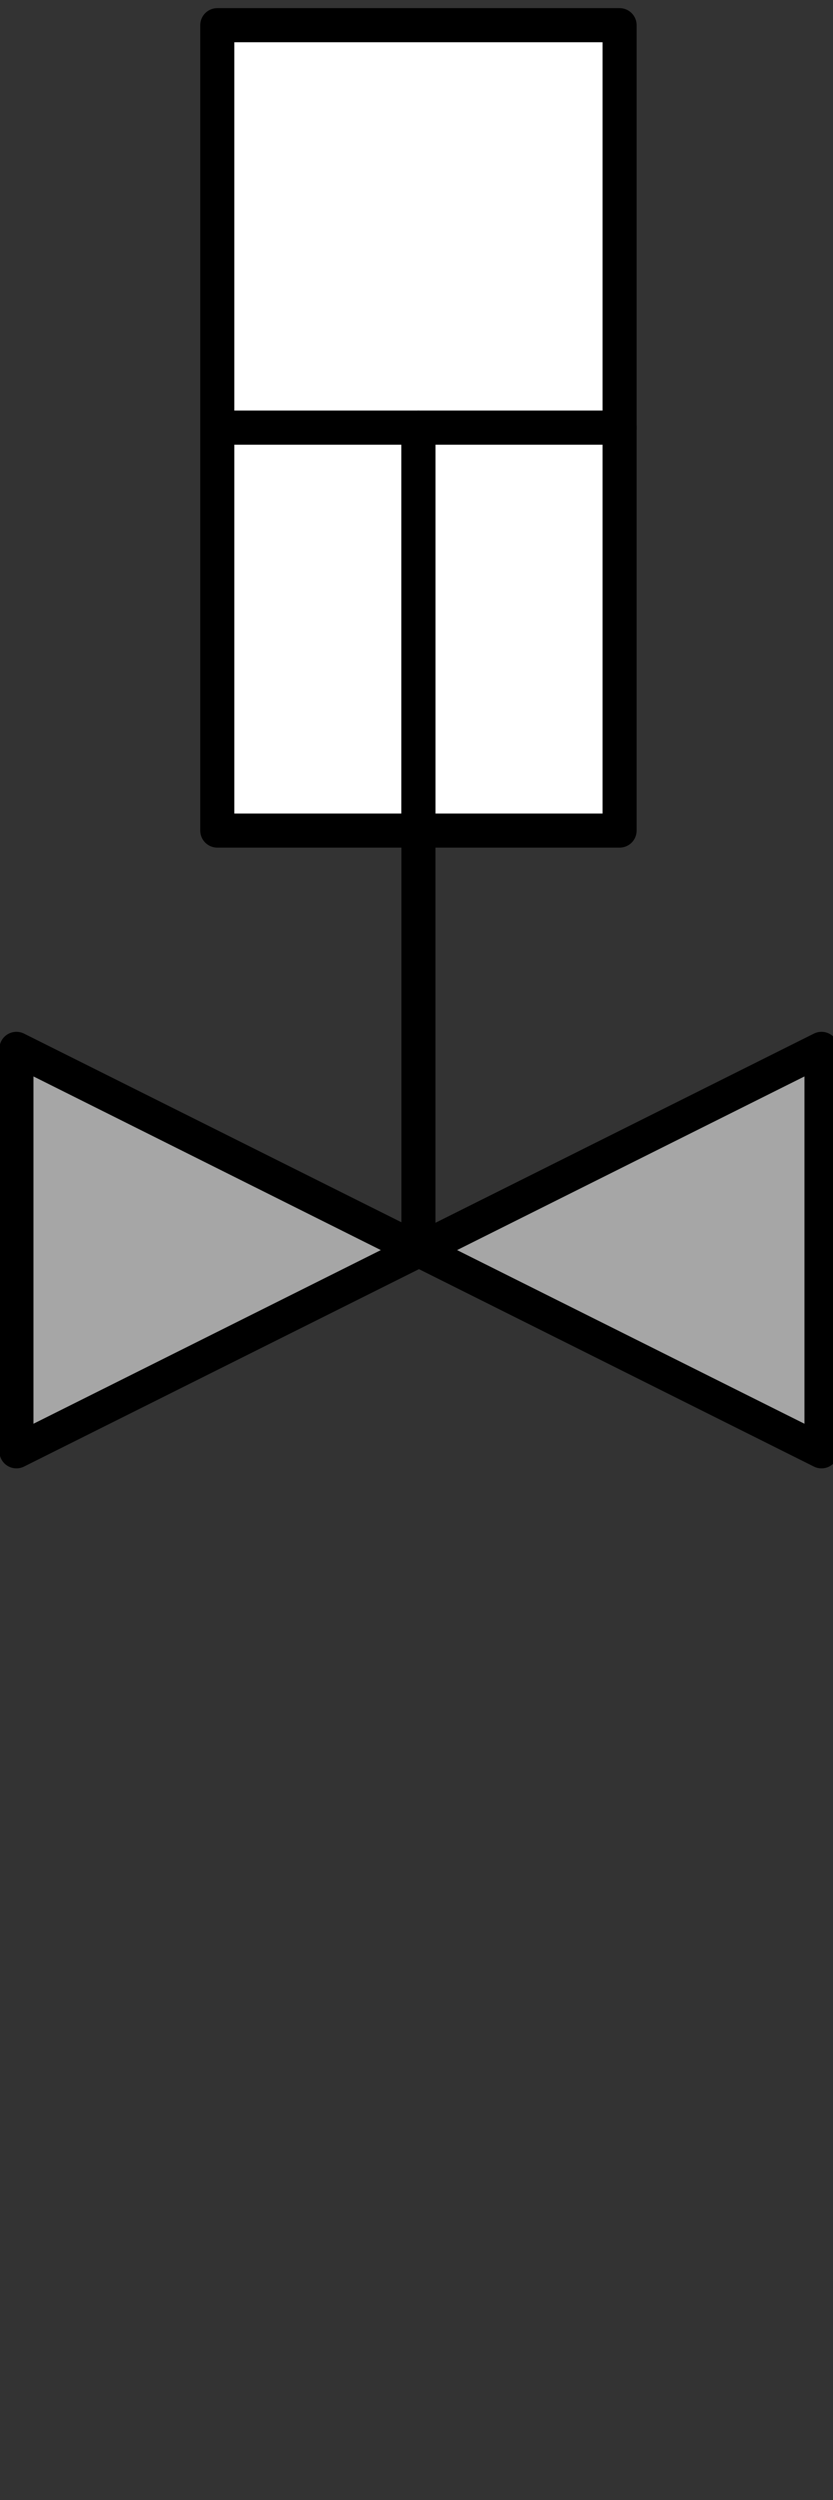 <?xml version="1.0" encoding="UTF-8" standalone="no"?>
<!-- Generated by Microsoft Visio 11.0, SVG Export, v1.0 FL_EF010101 bis.svg Page 1 -->

<!--
/*******************************************************************************
* Copyright (c) 2010-2018 ITER Organization.
* All rights reserved. This program and the accompanying materials
* are made available under the terms of the Eclipse Public License v1.0
* which accompanies this distribution, and is available at
* http://www.eclipse.org/legal/epl-v10.html
******************************************************************************/
-->
<svg
   xmlns:v="http://schemas.microsoft.com/visio/2003/SVGExtensions/"
   xmlns:dc="http://purl.org/dc/elements/1.1/"
   xmlns:cc="http://creativecommons.org/ns#"
   xmlns:rdf="http://www.w3.org/1999/02/22-rdf-syntax-ns#"
   xmlns:svg="http://www.w3.org/2000/svg"
   xmlns="http://www.w3.org/2000/svg"
   xmlns:sodipodi="http://sodipodi.sourceforge.net/DTD/sodipodi-0.dtd"
   xmlns:inkscape="http://www.inkscape.org/namespaces/inkscape"
   width="22"
   height="66"
   viewBox="0 0 17.6 52.8"
   xml:space="preserve"
   color-interpolation-filters="sRGB"
   class="st3"
   id="svg2"
   version="1.1"
   inkscape:version="0.48.2 r9819"
   sodipodi:docname="FL_EF07BC_CODAC.svg"
   style="font-size:12px;fill:none;stroke-linecap:square;stroke-miterlimit:3;overflow:visible"><rect x="0" y="0" width="17.6" height="52.8" fill="#333333" stroke="none"/><defs
   id="defs30">
		
		<v:pageProperties
   v:shadowOffsetY="-8.50395"
   v:shadowOffsetX="8.50395"
   v:drawingUnits="24"
   v:pageScale="0.0393701"
   v:drawingScale="0.0393701" />
		
		
	
			
			
		
			
			
			
		
				
				
			
				
				
			</defs><sodipodi:namedview
   pagecolor="#ffffff"
   bordercolor="#666666"
   borderopacity="1"
   objecttolerance="10"
   gridtolerance="10"
   guidetolerance="10"
   inkscape:pageopacity="0"
   inkscape:pageshadow="2"
   inkscape:window-width="1280"
   inkscape:window-height="1002"
   id="namedview28"
   showgrid="true"
   inkscape:zoom="9.9066932"
   inkscape:cx="0.81682406"
   inkscape:cy="32.454941"
   inkscape:window-x="1358"
   inkscape:window-y="-8"
   inkscape:window-maximized="1"
   inkscape:current-layer="svg2"
   fit-margin-top="0"
   fit-margin-left="0"
   fit-margin-right="0"
   fit-margin-bottom="0"><inkscape:grid
     type="xygrid"
     id="grid2999"
     empspacing="5"
     visible="true"
     enabled="true"
     snapvisiblegridlinesonly="true" /></sodipodi:namedview>
	<v:documentProperties
   v:langID="1036" />

	<style
   type="text/css"
   id="style4">
	
		.st1 {fill:#ffffff;stroke:none;stroke-linecap:round;stroke-linejoin:round;stroke-width:0.72}
		.st2 {fill:#ffffff;stroke:#000000;stroke-linecap:round;stroke-linejoin:round;stroke-width:0.72}
		.st3 {fill:none;fill-rule:evenodd;font-size:12px;overflow:visible;stroke-linecap:square;stroke-miterlimit:3}
	
	</style>

	
<g
   id="g3019"><rect
     x="-5.9154071e-016"
     y="-0.016"
     width="0.016"
     height="0.016"
     class="st1"
     id="rect16"
     style="fill:#ffffff;stroke:none" /><rect
     x="17.6"
     y="52.784"
     width="0.016"
     height="0.016"
     class="st1"
     id="rect21"
     style="fill:#ffffff;stroke:none" /><path
     style="fill:#a6a6a6;fill-opacity:1;stroke:#000000;stroke-width:0.72;stroke-linecap:round;stroke-linejoin:round"
     inkscape:connector-curvature="0"
     id="path26"
     class="st2"
     d="m 0.347,30.652 0,-8.5 17.01,8.5 0,-8.5 -17.01,8.5 z" /><path
     d="m 8.841,9.032 -4.25,0 0,8.51 4.25,0 0,-8.51 z m 0,0 4.25,0 0,-8.5 -8.5,0 0,8.5 4.25,0 z m 0,0 0,8.51 4.25,0 0,-8.51 -4.25,0 z"
     class="st3"
     id="path29"
     inkscape:connector-curvature="0"
     style="font-size:12px;fill:#ffffff;fill-rule:evenodd;stroke-linecap:square;stroke-miterlimit:3;overflow:visible" /><path
     d="m 8.841,9.032 -4.25,0 0,8.51 4.25,0 0,-8.51"
     class="st4"
     id="path31"
     inkscape:connector-curvature="0"
     style="font-size:12px;fill:none;stroke:#000000;stroke-width:0.72;stroke-linecap:round;stroke-linejoin:round;stroke-miterlimit:3" /><path
     d="m 8.841,9.032 4.25,0 0,-8.5 -8.5,0 0,8.5 4.25,0"
     class="st4"
     id="path33"
     inkscape:connector-curvature="0"
     style="font-size:12px;fill:none;stroke:#000000;stroke-width:0.72;stroke-linecap:round;stroke-linejoin:round;stroke-miterlimit:3" /><path
     d="m 8.841,9.032 0,8.51 4.25,0 0,-8.51 -4.25,0"
     class="st4"
     id="path35"
     inkscape:connector-curvature="0"
     style="font-size:12px;fill:none;stroke:#000000;stroke-width:0.72;stroke-linecap:round;stroke-linejoin:round;stroke-miterlimit:3" /><path
     d="m 8.841,17.542 0,8.5"
     class="st4"
     id="path37"
     inkscape:connector-curvature="0"
     style="font-size:12px;fill:none;stroke:#000000;stroke-width:0.72;stroke-linecap:round;stroke-linejoin:round;stroke-miterlimit:3" /></g></svg>